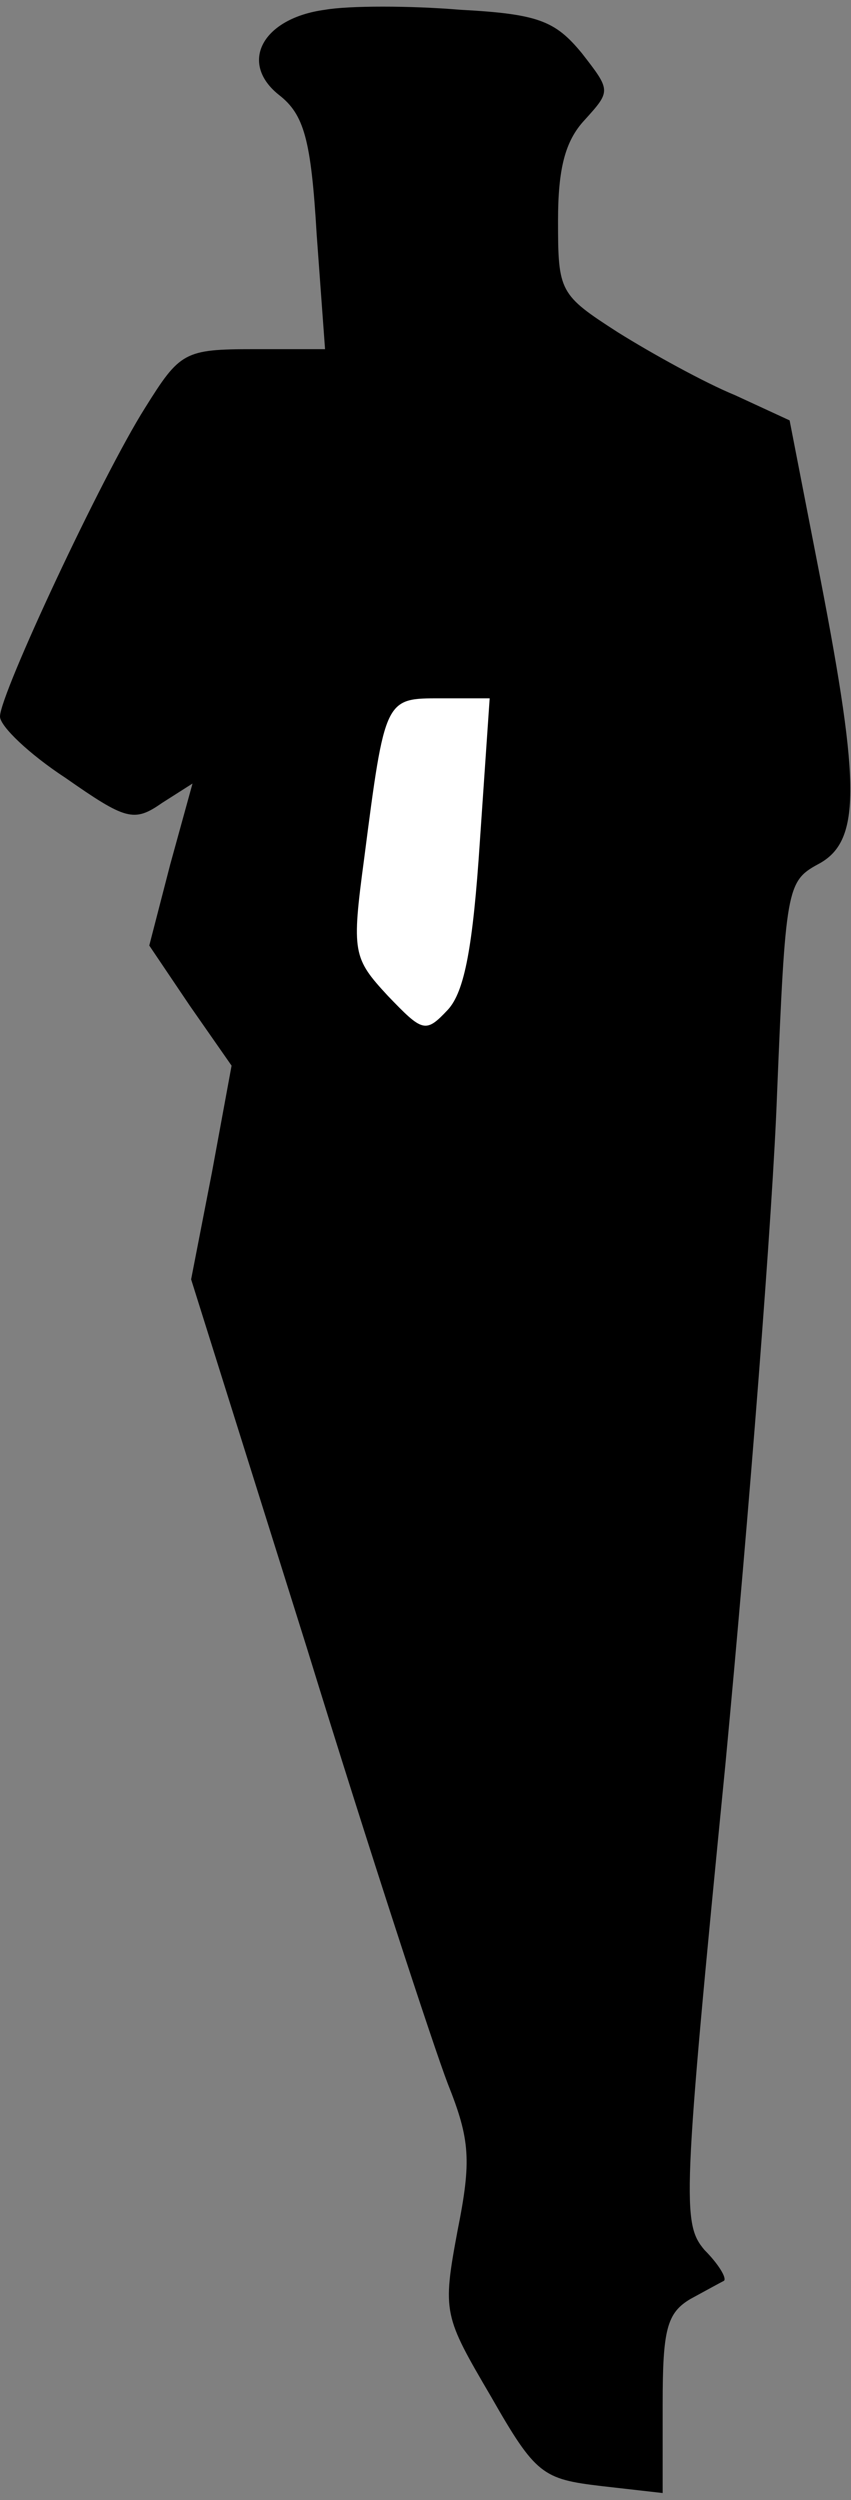<?xml version="1.0" standalone="no"?>
<!DOCTYPE svg PUBLIC "-//W3C//DTD SVG 20010904//EN"
 "http://www.w3.org/TR/2001/REC-SVG-20010904/DTD/svg10.dtd">
<svg version="1.0" xmlns="http://www.w3.org/2000/svg"
 width="61pt" height="179pt" viewBox="0 0 61 179"
 preserveAspectRatio="xMidYMid meet">
<rect x="0" y="0" width="61" height="179" fill="#808080" stroke="none"/>
<g transform="translate(0,179) scale(0.1,-0.1)"
fill="#000000" stroke="none">
<path fill="#000000" stroke="none" d="M233 1783 c-45 -6 -62 -38 -33 -61 18
-14 23 -32 27 -100 l6 -82 -51 0 c-50 0 -53 -2 -78 -42 -31 -49 -104 -205
-104 -221 0 -7 21 -27 47 -44 43 -30 49 -32 69 -18 l22 14 -16 -58 -15 -58 29
-43 30 -43 -14 -76 -15 -77 83 -264 c45 -146 91 -286 101 -312 16 -40 17 -55
7 -105 -11 -59 -10 -61 24 -119 32 -56 37 -59 79 -64 l44 -5 0 64 c0 53 3 65
20 75 11 6 22 12 24 13 2 2 -4 12 -14 22 -16 19 -16 34 15 348 17 180 34 396
37 480 6 146 7 152 29 164 31 16 31 55 2 205 l-22 113 -39 18 c-22 9 -60 30
-84 45 -42 27 -43 29 -43 80 0 37 5 57 19 72 19 21 19 21 -2 48 -19 23 -31 28
-87 31 -36 3 -80 3 -97 0z"/>
<path fill="#ffffff" stroke="none" d="M344 1188 c-5 -76 -11 -108 -23 -121
-16 -17 -18 -16 -43 10 -25 27 -26 31 -17 98 15 116 15 115 55 115 l35 0 -7
-102z"/>
</g>
</svg>
